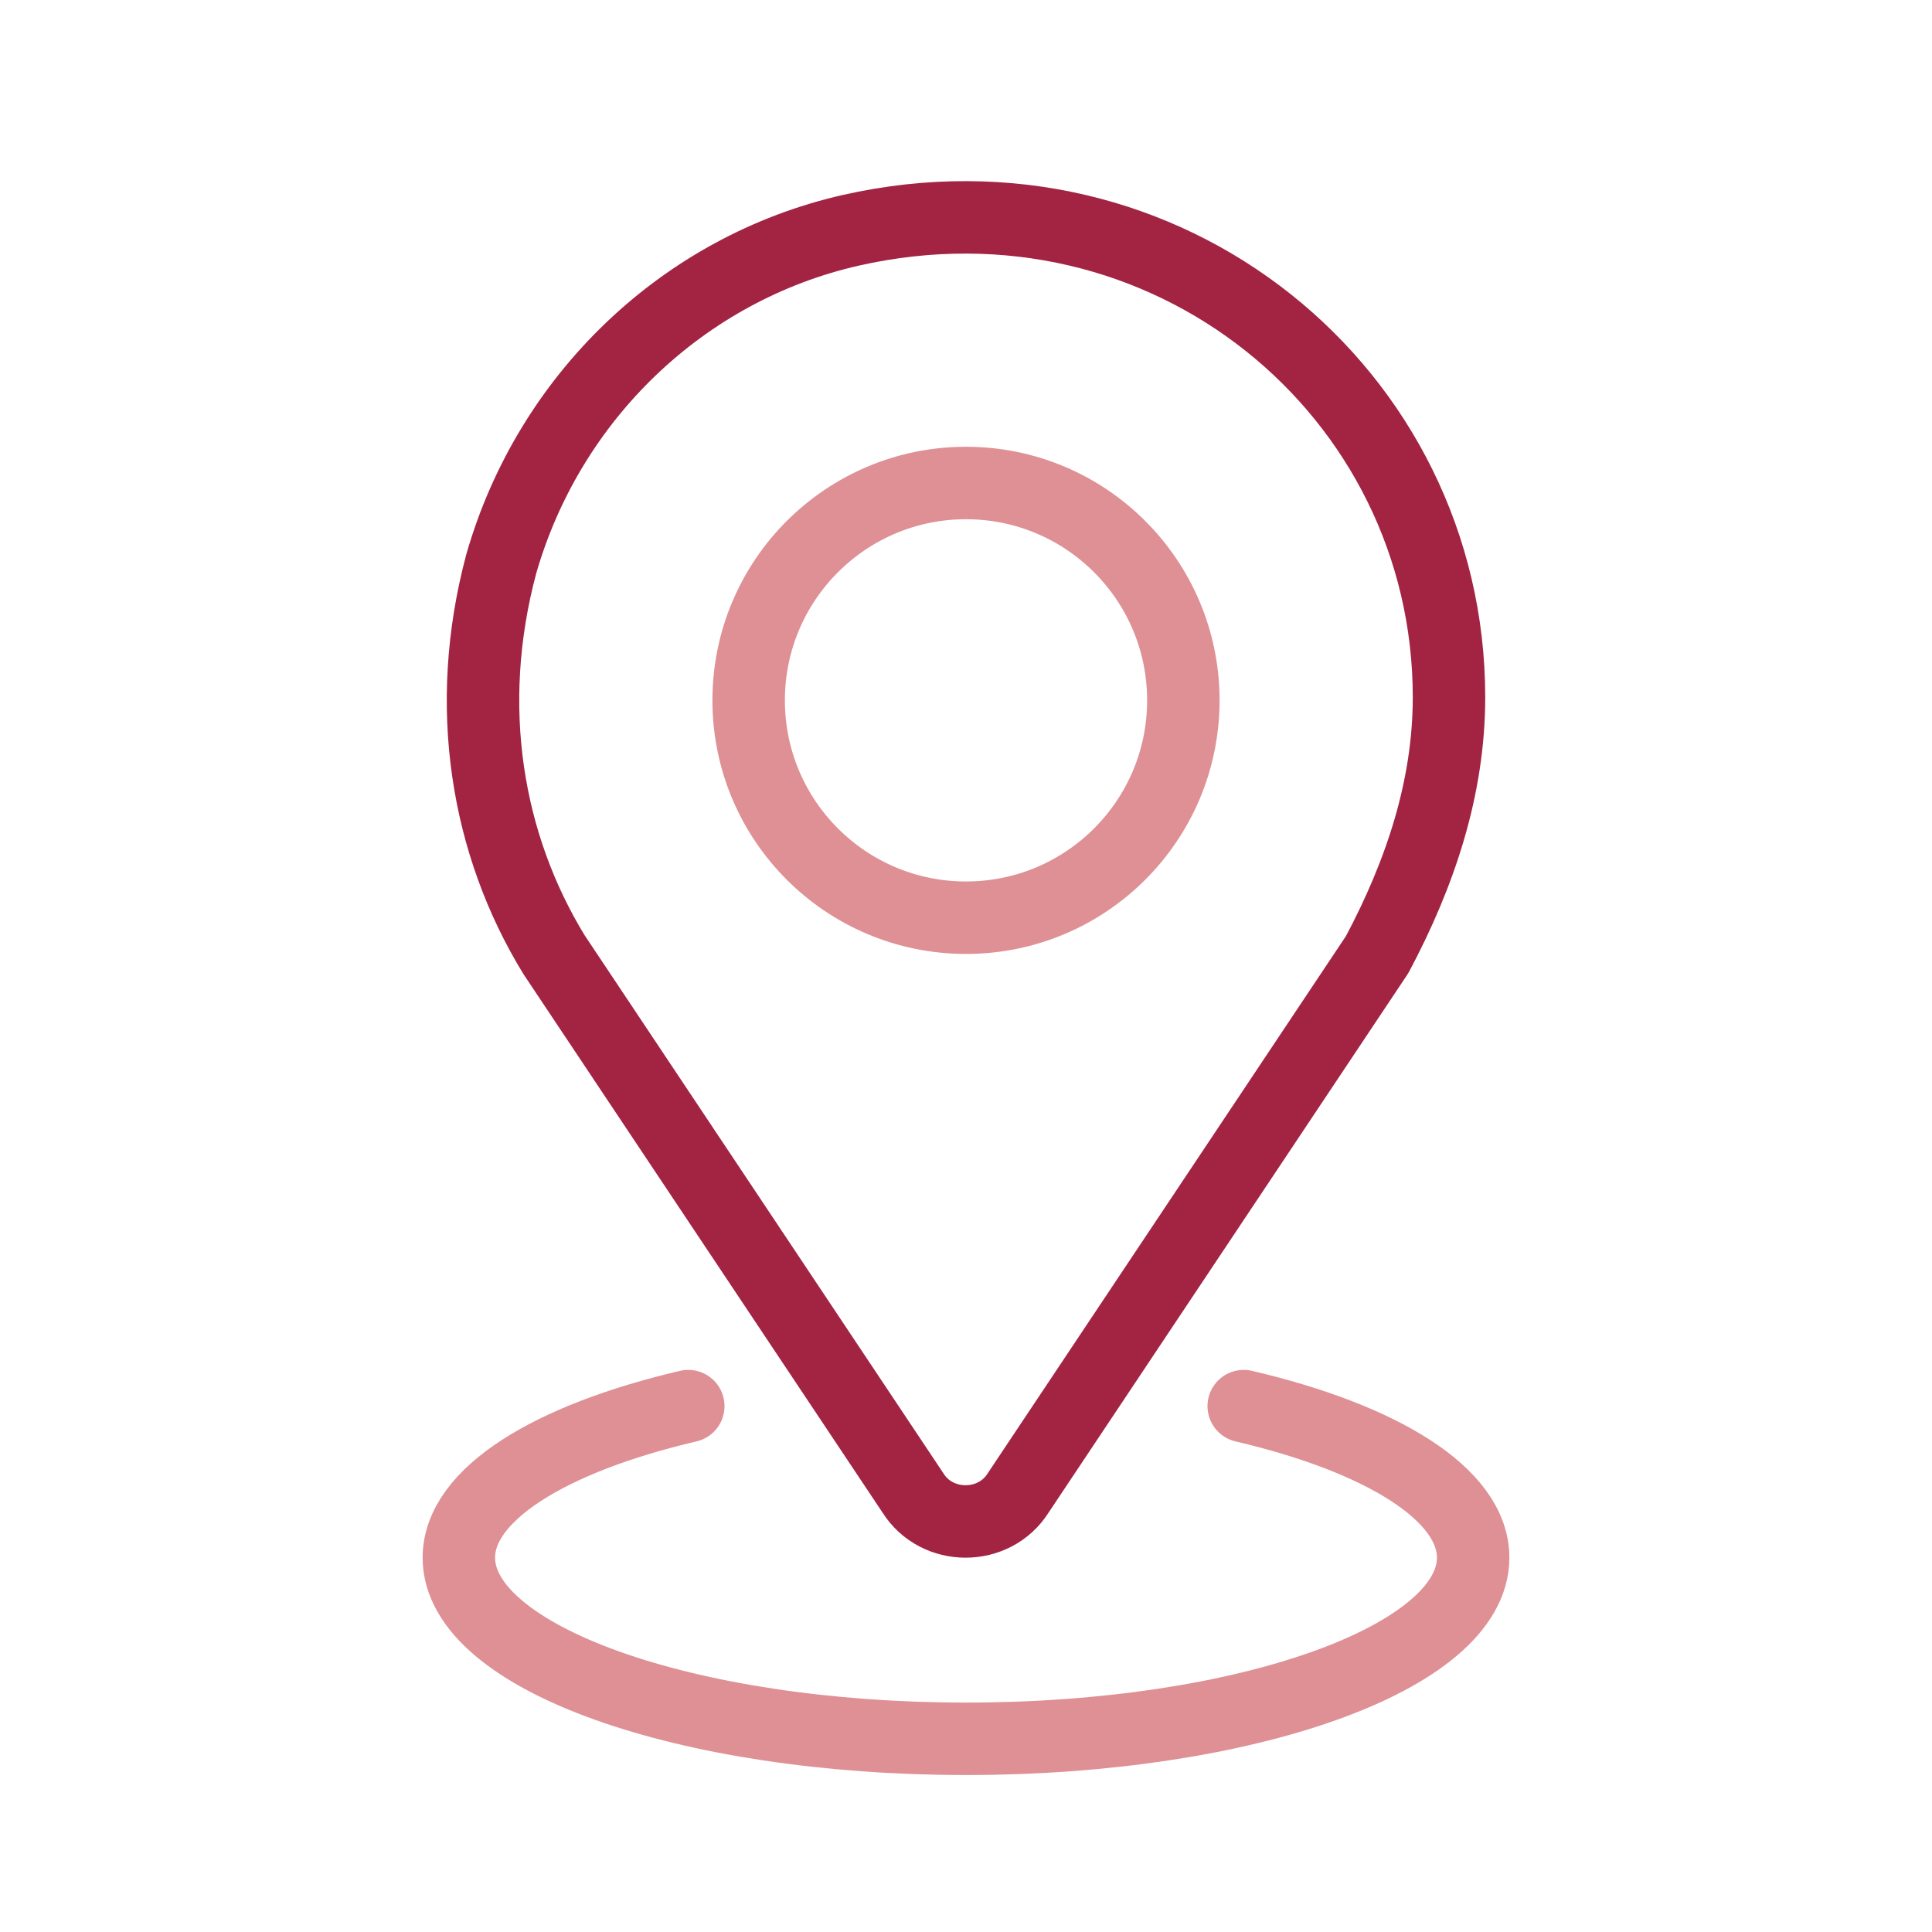 <svg width="80" height="80" viewBox="0 0 80 80" fill="none" xmlns="http://www.w3.org/2000/svg">
<path d="M28.5 58.224C22.779 59.563 19 61.874 19 64.5C19 68.642 28.402 72 40 72C51.598 72 61 68.642 61 64.5C61 61.874 57.221 59.563 51.5 58.224" stroke="#DE9095" stroke-width="3" stroke-linecap="round" stroke-linejoin="round"/>
<path d="M60 28.87C60 16.244 48.306 6.578 35.225 9.537C28.288 11.115 22.739 16.442 20.757 23.346C19.171 29.265 20.162 34.986 22.937 39.524L37.802 61.816C38.793 63.395 41.171 63.395 42.162 61.816L57.027 39.524C58.811 36.17 60 32.619 60 28.87Z" stroke="#A22442" stroke-width="3" stroke-linecap="round" stroke-linejoin="round"/>
<path d="M40 38C44.971 38 49 33.971 49 29C49 24.029 44.971 20 40 20C35.029 20 31 24.029 31 29C31 33.971 35.029 38 40 38Z" stroke="#DE9095" stroke-width="3" stroke-linecap="round" stroke-linejoin="round"/>
</svg>
